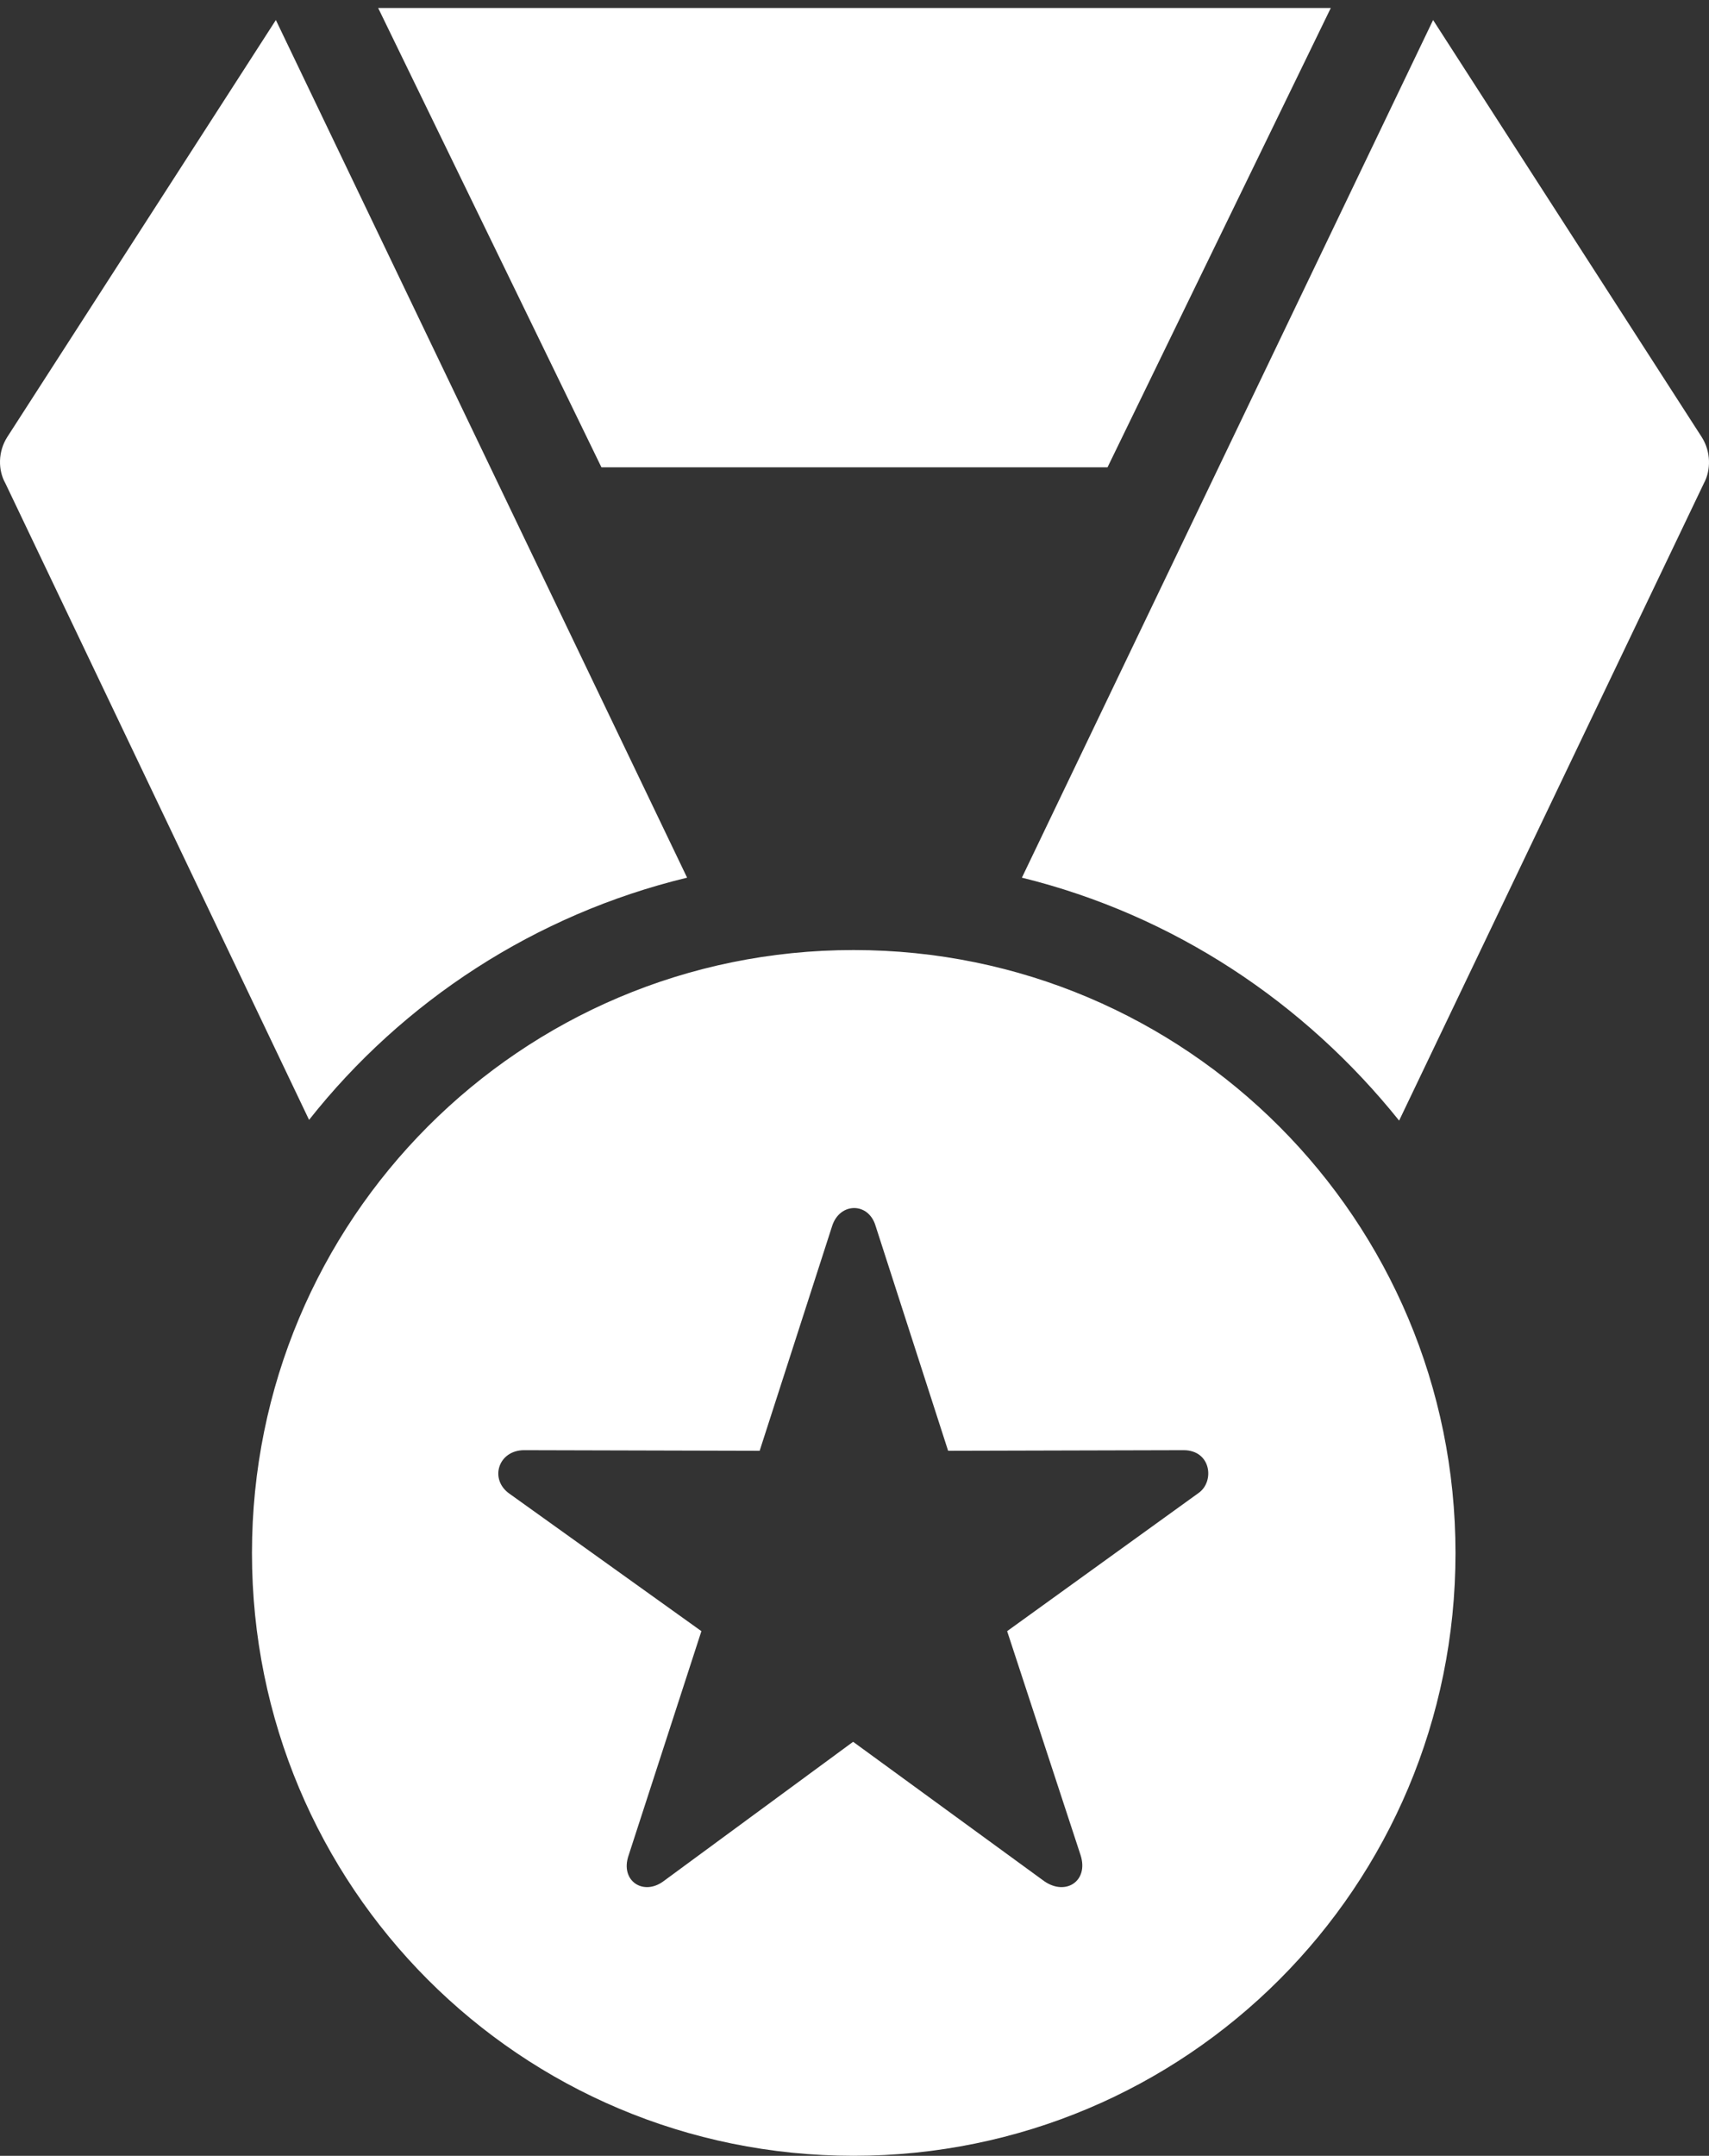 <?xml version="1.0" encoding="UTF-8"?>
<!--Generator: Apple Native CoreSVG 232.5-->
<!DOCTYPE svg
PUBLIC "-//W3C//DTD SVG 1.1//EN"
       "http://www.w3.org/Graphics/SVG/1.1/DTD/svg11.dtd">
<svg version="1.1" xmlns="http://www.w3.org/2000/svg" xmlns:xlink="http://www.w3.org/1999/xlink" width="40.045" height="50.484">
 <rect width="100%" height="100%" fill="#333333" stroke="none"/>
 <g>
  <rect height="50.484" opacity="0" width="40.045" x="0" y="0"/>
  <path d="M20.001 50.484C27.804 50.484 34.105 44.183 34.105 36.369C34.105 28.567 27.804 22.248 20.001 22.248C12.188 22.248 5.904 28.567 5.904 36.369C5.904 44.183 12.188 50.484 20.001 50.484ZM15.547 44.054C15.076 44.404 14.522 44.047 14.73 43.447L16.435 38.198L11.943 34.983C11.457 34.647 11.673 33.96 12.282 33.96L17.8 33.974L19.502 28.7C19.686 28.153 20.348 28.153 20.514 28.7L22.216 33.974L27.733 33.96C28.378 33.96 28.464 34.689 28.091 34.958L23.599 38.198L25.321 43.447C25.512 44.047 24.975 44.404 24.469 44.054L19.99 40.789ZM7.242 26.225C9.441 23.443 12.544 21.412 16.1 20.553L6.464 0.469L0.166 10.241C-0.045 10.577-0.052 11.004 0.128 11.322ZM14.093 10.944L25.951 10.944L31.183 0.187L8.861 0.187ZM23.945 20.553C27.507 21.43 30.568 23.479 32.784 26.242L39.923 11.322C40.096 11.004 40.089 10.577 39.878 10.241L33.58 0.469Z" fill="#ffffff"/>
 </g>
</svg>
